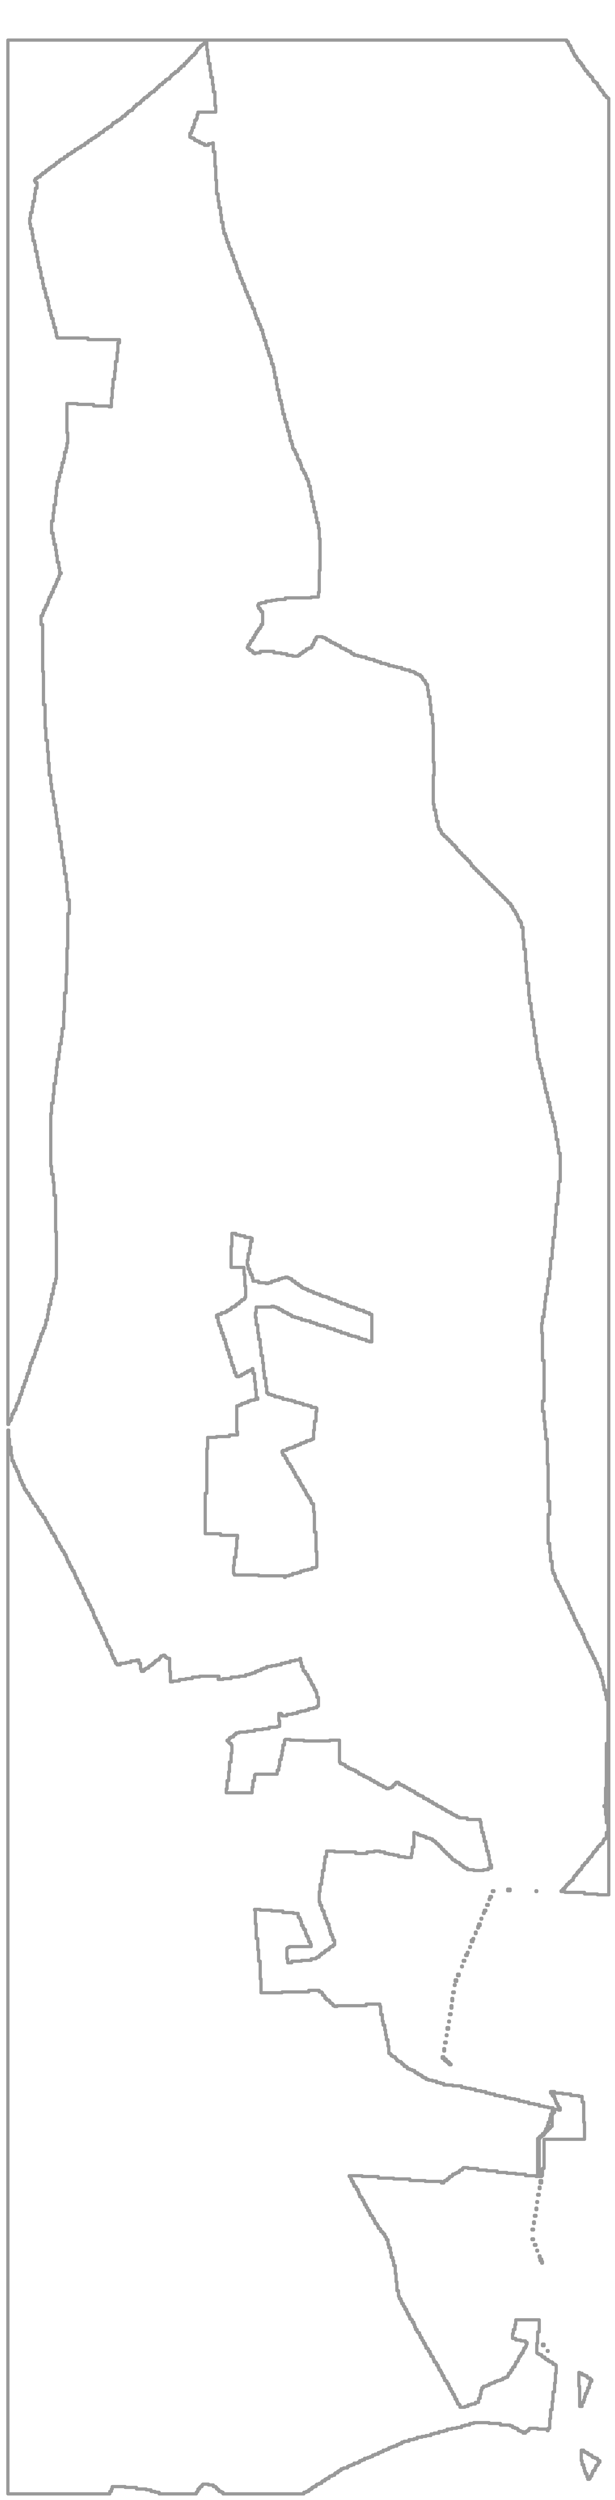 <?xml version="1.0" encoding="utf-8" standalone="no"?>
<!-- Creator: ESRI ArcMap 10.0.0.2414 -->
<!DOCTYPE svg PUBLIC "-//W3C//DTD SVG 1.1//EN"  "http://www.w3.org/Graphics/SVG/1.1/DTD/svg11.dtd">
<svg width="182.53pt" height="741.187pt" viewBox="206.486 45.482 182.53 741.187" enable-background="new 206.486 45.482 182.53 741.187"
	version="1.1" xmlns="http://www.w3.org/2000/svg" xmlns:xlink="http://www.w3.org/1999/xlink" >
	<g id="Couches">
		<g id="cont_1">
			<clipPath id="SVG_CP_2">
				<path d="M574.393,21.362L21.363,21.362L21.363,821.368L574.393,821.368L574.393,21.362z"/>
			</clipPath>
			<path clip-path="url(#SVG_CP_2)" fill="none" stroke="#999999" stroke-width="0.96" stroke-miterlimit="10" stroke-linecap="round" stroke-linejoin="round" d="
				M291.157,513.175L290.917,513.175L290.917,512.695L283.236,512.695L283.236,512.455L276.035,512.455
				L276.035,511.975L275.795,511.975L275.795,509.574L276.035,509.574L276.035,507.174L276.515,507.174L276.515,504.534
				L276.755,504.534L276.755,501.653L276.995,501.653L276.995,500.693L271.955,500.693L271.955,500.213L
				267.394,500.213L267.394,488.212L267.874,488.212L267.874,475.011L268.114,475.011L268.114,471.65L270.754,471.65
				L270.754,471.41L274.595,471.41L274.595,470.93L276.995,470.93L276.995,469.97L276.755,469.97
				L276.755,462.289L277.475,462.289L277.475,462.049L278.195,462.049L278.195,461.569L279.155,461.569L279.155,461.329
				L280.116,461.329L280.116,460.849L280.836,460.849L280.836,460.609L282.036,460.609L282.036,460.369
				L282.996,460.369L282.996,459.889L282.516,459.889L282.516,457.489L282.276,457.489L282.276,455.089L
				282.036,455.089L282.036,452.688L281.556,452.688L281.556,451.248L281.316,451.248L281.316,451.728L280.596,451.728
				L280.596,451.968L279.876,451.968L279.876,452.448L279.155,452.448L279.155,452.688L278.915,452.688L
				278.915,452.928L278.195,452.928L278.195,453.408L277.475,453.408L277.475,453.648L276.755,453.648L276.755,453.408
				L276.515,453.408L276.515,452.448L276.035,452.448L276.035,451.248L275.795,451.248L275.795,450.288L275.315,450.288
				L275.315,449.328L275.075,449.328L275.075,447.888L274.595,447.888L274.595,446.928L274.355,446.928
				L274.355,445.728L273.875,445.728L273.875,444.767L273.635,444.767L273.635,443.807L273.395,443.807L273.395,442.607
				L272.915,442.607L272.915,441.647L272.675,441.647L272.675,440.687L272.195,440.687L272.195,439.487L271.955,439.487
				L271.955,438.527L271.474,438.527L271.474,437.567L271.234,437.567L271.234,436.126L270.754,436.126
				L270.754,435.406L271.234,435.406L271.234,435.166L272.195,435.166L272.195,434.686L273.395,434.686L273.395,434.446
				L273.875,434.446L273.875,433.966L274.595,433.966L274.595,433.726L275.075,433.726L275.075,433.246L
				275.315,433.246L275.315,433.006L276.035,433.006L276.035,432.766L276.515,432.766L276.515,432.286L
				276.755,432.286L276.755,432.046L277.475,432.046L277.475,431.566L277.715,431.566L277.715,431.326L
				278.195,431.326L278.195,430.846L278.915,430.846L278.915,430.606L279.155,430.606L279.155,430.126L279.395,430.126
				L279.395,426.765L279.155,426.765L279.155,423.405L278.915,423.405L278.915,421.245L275.075,421.245L275.075,415.004
				L275.315,415.004L275.315,411.164L276.515,411.164L276.515,411.644L277.715,411.644L277.715,411.884
				L279.155,411.884L279.155,412.364L280.836,412.364L280.836,412.604L281.316,412.604L281.316,413.564L280.836,413.564
				L280.836,415.484L280.596,415.484L280.596,417.164L280.116,417.164L280.116,419.085L279.876,419.085
				L279.876,420.525L280.116,420.525L280.116,421.725L280.596,421.725L280.596,422.685L280.836,422.685
				L280.836,423.405L281.316,423.405L281.316,424.365L281.556,424.365L281.556,425.325L283.236,425.325L283.236,425.805
				L285.396,425.805L285.396,426.045L286.116,426.045L286.116,425.805L287.076,425.805L287.076,425.325L288.037,425.325
				L288.037,425.085L289.237,425.085L289.237,424.605L290.197,424.605L290.197,424.365L291.157,424.365L291.157,424.125
				L291.877,424.125L291.877,424.365L292.357,424.365L292.357,424.605L293.077,424.605L293.077,425.085L293.317,425.085
				L293.317,425.325L294.037,425.325L294.037,425.805L294.277,425.805L294.277,426.045L294.997,426.045L294.997,426.525
				L295.478,426.525L295.478,426.765L295.958,426.765L295.958,427.246L296.438,427.246L296.438,427.486L297.158,427.486
				L297.158,427.726L297.878,427.726L297.878,428.206L298.838,428.206L298.838,428.446L299.558,428.446L299.558,428.926
				L300.518,428.926L300.518,429.166L301.478,429.166L301.478,429.646L302.198,429.646L302.198,429.886
				L303.399,429.886L303.399,430.126L304.119,430.126L304.119,430.606L305.079,430.606L305.079,430.846L306.039,430.846
				L306.039,431.326L306.759,431.326L306.759,431.566L307.719,431.566L307.719,432.046L308.919,432.046L
				308.919,432.286L309.639,432.286L309.639,432.766L310.599,432.766L310.599,433.006L311.56,433.006L311.56,433.246
				L312.28,433.246L312.28,433.726L313.24,433.726L313.24,433.966L314.44,433.966L314.44,434.446L315.16,434.446
				L315.16,434.686L316.12,434.686L316.12,435.166L316.84,435.166L316.84,443.327L316.12,443.327L316.12,443.087
				L315.16,443.087L315.16,442.607L313.96,442.607L313.96,442.367L313,442.367L313,441.887L312.04,441.887
				L312.04,441.647L310.839,441.647L310.839,441.407L309.879,441.407L309.879,440.927L308.919,440.927L308.919,440.687
				L307.719,440.687L307.719,440.207L306.759,440.207L306.759,439.967L305.799,439.967L305.799,439.487
				L304.599,439.487L304.599,439.247L303.639,439.247L303.639,438.767L302.678,438.767L302.678,438.527
				L301.478,438.527L301.478,438.287L300.518,438.287L300.518,437.807L299.558,437.807L299.558,437.567L298.598,437.567
				L298.598,437.087L297.158,437.087L297.158,436.847L295.958,436.847L295.958,436.366L294.997,436.366L294.997,436.126
				L294.037,436.126L294.037,435.886L293.077,435.886L293.077,435.406L292.597,435.406L292.597,435.166L291.877,435.166
				L291.877,434.686L291.157,434.686L291.157,434.446L290.437,434.446L290.437,433.966L289.957,433.966L289.957,433.726
				L289.237,433.726L289.237,433.246L288.517,433.246L288.517,433.006L287.797,433.006L287.797,432.766
				L287.076,432.766L287.076,433.006L282.516,433.006L282.516,434.686L282.276,434.686L282.276,436.126
				L282.516,436.126L282.516,438.287L282.996,438.287L282.996,440.687L283.236,440.687L283.236,442.607L283.716,442.607
				L283.716,445.007L283.956,445.007L283.956,447.408L284.436,447.408L284.436,449.568L284.676,449.568L284.676,451.968
				L284.916,451.968L284.916,454.128L285.396,454.128L285.396,456.529L285.636,456.529L285.636,458.449
				L286.116,458.449L286.116,458.929L287.076,458.929L287.076,459.169L288.037,459.169L288.037,459.649L289.477,459.649
				L289.477,459.889L290.437,459.889L290.437,460.369L291.877,460.369L291.877,460.609L293.077,460.609
				L293.077,460.849L294.037,460.849L294.037,461.329L295.478,461.329L295.478,461.569L296.438,461.569L296.438,462.049
				L297.878,462.049L297.878,462.289L298.838,462.289L298.838,462.769L300.278,462.769L300.278,463.009L300.518,463.009
				L300.518,463.969L300.278,463.969L300.278,466.85L299.798,466.85L299.798,469.49L299.558,469.49
				L299.558,472.13L299.078,472.13L299.078,472.37L298.598,472.37L298.598,472.61L297.398,472.61
				L297.398,473.09L296.678,473.09L296.678,473.33L295.718,473.33L295.718,473.81L294.997,473.81
				L294.997,474.051L294.037,474.051L294.037,474.531L293.317,474.531L293.317,474.771L292.357,474.771L
				292.357,475.011L291.637,475.011L291.637,475.491L290.437,475.491L290.437,475.731L290.197,475.731L290.197,476.211
				L290.437,476.211L290.437,476.931L290.917,476.931L290.917,477.171L291.157,477.171L291.157,477.891
				L291.637,477.891L291.637,478.611L291.877,478.611L291.877,479.331L292.357,479.331L292.357,479.571L292.597,479.571
				L292.597,480.291L293.077,480.291L293.077,481.011L293.317,481.011L293.317,481.251L293.557,481.251
				L293.557,481.971L294.037,481.971L294.037,482.691L294.277,482.691L294.277,483.412L294.757,483.412
				L294.757,483.652L294.997,483.652L294.997,484.372L295.478,484.372L295.478,485.092L295.718,485.092L295.718,485.572
				L295.958,485.572L295.958,486.052L296.438,486.052L296.438,486.772L296.678,486.772L296.678,487.252
				L297.158,487.252L297.158,487.972L297.398,487.972L297.398,488.692L297.878,488.692L297.878,489.172L298.118,489.172
				L298.118,489.652L298.598,489.652L298.598,490.372L298.838,490.372L298.838,491.092L299.078,491.092
				L299.078,491.332L299.558,491.332L299.558,493.733L299.798,493.733L299.798,499.733L300.278,499.733
				L300.278,505.494L300.518,505.494L300.518,510.054L300.278,510.054L300.278,510.294L299.078,510.294
				L299.078,510.774L297.878,510.774L297.878,511.014L296.678,511.014L296.678,511.254L295.718,511.254L295.718,511.735
				L294.757,511.735L294.757,511.975L293.317,511.975L293.317,512.455L292.357,512.455L292.357,512.695L291.157,512.695
				L291.157,513.175"/>
			<path clip-path="url(#SVG_CP_2)" fill="none" stroke="#999999" stroke-width="0.96" stroke-miterlimit="10" stroke-linecap="round" stroke-linejoin="round" d="
				M357.885,606.065L357.165,606.065L357.165,605.585L357.885,605.585L357.885,606.065"/>
			<path clip-path="url(#SVG_CP_2)" fill="none" stroke="#999999" stroke-width="0.96" stroke-miterlimit="10" stroke-linecap="round" stroke-linejoin="round" d="
				M353.085,606.305L352.605,606.305L352.605,606.065L353.085,606.065L353.085,606.305"/>
			<path clip-path="url(#SVG_CP_2)" fill="none" stroke="#999999" stroke-width="0.96" stroke-miterlimit="10" stroke-linecap="round" stroke-linejoin="round" d="
				M365.806,606.305L365.566,606.305L365.566,606.065L365.806,606.065L365.806,606.305"/>
			<path clip-path="url(#SVG_CP_2)" fill="none" stroke="#999999" stroke-width="0.96" stroke-miterlimit="10" stroke-linecap="round" stroke-linejoin="round" d="
				M387.169,607.265L383.809,607.265L383.809,607.025L379.968,607.025L379.968,606.545L374.207,606.545
				L374.207,606.305L373.007,606.305L373.007,606.065L373.487,606.065L373.487,605.585L373.727,605.585L373.727,605.345
				L374.207,605.345L374.207,604.864L374.448,604.864L374.448,604.624L374.688,604.624L374.688,604.144
				L375.168,604.144L375.168,603.904L375.408,603.904L375.408,603.424L375.888,603.424L375.888,603.184L376.128,603.184
				L376.128,602.944L376.608,602.944L376.608,602.224L376.848,602.224L376.848,601.744L377.088,601.744
				L377.088,601.504L377.568,601.504L377.568,601.024L377.808,601.024L377.808,600.544L378.288,600.544L378.288,600.064
				L378.528,600.064L378.528,599.824L379.008,599.824L379.008,599.344L379.248,599.344L379.248,598.624L379.728,598.624
				L379.728,598.384L379.968,598.384L379.968,597.904L380.208,597.904L380.208,597.664L380.688,597.664
				L380.688,597.424L380.928,597.424L380.928,596.704L381.408,596.704L381.408,596.224L381.648,596.224L381.648,595.984
				L382.128,595.984L382.128,595.503L382.369,595.503L382.369,595.023L382.609,595.023L382.609,594.543
				L383.089,594.543L383.089,594.303L383.329,594.303L383.329,593.823L383.809,593.823L383.809,593.103L
				384.049,593.103L384.049,592.863L384.529,592.863L384.529,592.383L384.769,592.383L384.769,592.143L385.249,592.143
				L385.249,591.903L385.489,591.903L385.489,591.183L385.729,591.183L385.729,590.703L386.209,590.703L386.209,590.463
				L386.449,590.463L386.449,588.783L386.929,588.783L386.929,585.902L386.449,585.902L386.449,583.502L386.209,583.502
				L386.209,581.102L385.729,581.102L385.729,580.862L386.209,580.862L386.209,575.581L386.449,575.581L386.449,562.38
				L386.929,562.38L386.929,549.419L386.449,549.419L386.449,547.978L386.209,547.978L386.209,546.538L385.729,546.538
				L385.729,545.098L385.489,545.098L385.489,543.898L385.249,543.898L385.249,542.698L384.769,542.698
				L384.769,541.498L384.529,541.498L384.529,540.298L384.049,540.298L384.049,539.577L383.809,539.577L383.809,538.617
				L383.329,538.617L383.329,537.897L383.089,537.897L383.089,537.177L382.609,537.177L382.609,536.457L
				382.369,536.457L382.369,535.977L382.128,535.977L382.128,535.257L381.648,535.257L381.648,534.537L
				381.408,534.537L381.408,533.817L380.928,533.817L380.928,533.097L380.688,533.097L380.688,532.377L380.208,532.377
				L380.208,531.657L379.968,531.657L379.968,530.937L379.728,530.937L379.728,529.976L379.248,529.976
				L379.248,529.256L379.008,529.256L379.008,528.536L378.528,528.536L378.528,528.056L378.288,528.056L378.288,527.336
				L377.808,527.336L377.808,526.616L377.568,526.616L377.568,525.896L377.088,525.896L377.088,525.176
				L376.848,525.176L376.848,524.456L376.608,524.456L376.608,523.736L376.128,523.736L376.128,523.016
				L375.888,523.016L375.888,522.296L375.408,522.296L375.408,521.336L375.168,521.336L375.168,520.615L374.688,520.615
				L374.688,519.895L374.448,519.895L374.448,519.415L374.207,519.415L374.207,518.695L373.727,518.695L373.727,517.975
				L373.487,517.975L373.487,517.255L373.007,517.255L373.007,516.535L372.767,516.535L372.767,515.815L372.287,515.815
				L372.287,515.095L372.047,515.095L372.047,514.375L371.567,514.375L371.567,513.895L371.327,513.895
				L371.327,512.695L371.087,512.695L371.087,511.975L370.607,511.975L370.607,511.014L370.367,511.014L370.367,508.374
				L369.887,508.374L369.887,505.734L369.647,505.734L369.647,503.094L369.167,503.094L369.167,494.453
				L369.647,494.453L369.647,490.612L369.167,490.612L369.167,479.571L368.927,479.571L368.927,472.13L368.447,472.13
				L368.447,469.25L368.207,469.25L368.207,466.85L367.967,466.85L367.967,463.969L367.487,463.969L367.487,460.849
				L367.967,460.849L367.967,448.848L367.487,448.848L367.487,440.687L367.247,440.687L367.247,437.807L367.487,437.807
				L367.487,435.886L367.967,435.886L367.967,433.726L368.207,433.726L368.207,431.326L368.447,431.326L368.447,429.166
				L368.927,429.166L368.927,426.765L369.167,426.765L369.167,424.605L369.647,424.605L369.647,421.725
				L369.887,421.725L369.887,418.605L370.367,418.605L370.367,415.484L370.607,415.484L370.607,412.364L371.087,412.364
				L371.087,409.244L371.327,409.244L371.327,405.643L371.567,405.643L371.567,402.523L372.047,402.523
				L372.047,399.163L372.287,399.163L372.287,395.802L372.767,395.802L372.767,387.401L372.287,387.401
				L372.287,385.481L372.047,385.481L372.047,383.321L371.567,383.321L371.567,381.161L371.327,381.161
				L371.327,379.48L371.087,379.48L371.087,378.04L370.607,378.04L370.607,376.84L370.367,376.84L370.367,375.4
				L369.887,375.4L369.887,373.72L369.647,373.72L369.647,372.28L369.167,372.28L369.167,370.84L368.927,370.84
				L368.927,369.399L368.447,369.399L368.447,368.199L368.207,368.199L368.207,366.759L367.967,366.759L
				367.967,365.319L367.487,365.319L367.487,363.639L367.247,363.639L367.247,362.199L366.767,362.199L366.767,360.758
				L366.527,360.758L366.527,359.558L366.046,359.558L366.046,357.398L365.806,357.398L365.806,354.998
				L365.566,354.998L365.566,352.598L365.086,352.598L365.086,350.197L364.846,350.197L364.846,347.797L364.366,347.797
				L364.366,345.397L364.126,345.397L364.126,342.997L363.646,342.997L363.646,340.596L363.406,340.596
				L363.406,336.996L362.926,336.996L362.926,333.876L362.686,333.876L362.686,330.515L362.446,330.515L362.446,326.915
				L361.966,326.915L361.966,324.035L361.726,324.035L361.726,320.434L361.246,320.434L361.246,318.994L361.006,318.994
				L361.006,318.514L360.526,318.514L360.526,318.034L360.286,318.034L360.286,317.314L360.046,317.314
				L360.046,316.594L359.566,316.594L359.566,315.874L359.326,315.874L359.326,315.394L358.846,315.394L358.846,314.914
				L358.606,314.914L358.606,314.193L358.125,314.193L358.125,313.473L357.885,313.473L357.885,313.233L357.405,313.233
				L357.405,312.993L357.165,312.993L357.165,312.513L356.925,312.513L356.925,312.273L356.445,312.273L356.445,311.793
				L356.205,311.793L356.205,311.553L355.725,311.553L355.725,311.073L355.485,311.073L355.485,310.833L355.005,310.833
				L355.005,310.353L354.765,310.353L354.765,310.113L354.525,310.113L354.525,309.873L354.045,309.873
				L354.045,309.393L353.805,309.393L353.805,309.153L353.325,309.153L353.325,308.673L353.085,308.673L353.085,308.433
				L352.605,308.433L352.605,307.953L352.365,307.953L352.365,307.713L351.885,307.713L351.885,307.473
				L351.645,307.473L351.645,306.993L351.405,306.993L351.405,306.753L350.925,306.753L350.925,306.273
				L350.685,306.273L350.685,306.033L350.204,306.033L350.204,305.553L349.964,305.553L349.964,305.313L349.484,305.313
				L349.484,304.832L349.244,304.832L349.244,304.592L349.004,304.592L349.004,304.352L348.524,304.352
				L348.524,303.872L348.284,303.872L348.284,303.632L347.804,303.632L347.804,303.152L347.564,303.152L347.564,302.912
				L347.084,302.912L347.084,302.432L346.844,302.432L346.844,302.192L346.364,302.192L346.364,301.472L346.124,301.472
				L346.124,301.232L345.884,301.232L345.884,300.752L345.404,300.752L345.404,300.512L345.164,300.512L345.164,300.032
				L344.684,300.032L344.684,299.792L344.444,299.792L344.444,299.312L343.964,299.312L343.964,299.072L343.724,299.072
				L343.724,298.832L343.484,298.832L343.484,298.352L343.004,298.352L343.004,298.112L342.764,298.112L
				342.764,297.632L342.283,297.632L342.283,297.392L342.043,297.392L342.043,296.672L341.563,296.672L341.563,296.192
				L341.323,296.192L341.323,295.952L340.843,295.952L340.843,295.712L340.603,295.712L340.603,295.231
				L340.363,295.231L340.363,294.991L339.883,294.991L339.883,294.511L339.643,294.511L339.643,294.271L339.163,294.271
				L339.163,293.791L338.923,293.791L338.923,293.551L338.443,293.551L338.443,293.311L338.203,293.311
				L338.203,292.831L337.723,292.831L337.723,292.591L337.483,292.591L337.483,291.871L337.243,291.871L337.243,291.391
				L336.763,291.391L336.763,290.671L336.523,290.671L336.523,288.991L336.043,288.991L336.043,287.311L335.803,287.311
				L335.803,285.63L335.323,285.63L335.323,283.95L335.083,283.95L335.083,275.309L335.323,275.309
				L335.323,271.469L335.083,271.469L335.083,259.948L334.842,259.948L334.842,257.307L334.362,257.307L334.362,254.427
				L334.122,254.427L334.122,252.027L333.642,252.027L333.642,250.107L333.402,250.107L333.402,248.426L332.922,248.426
				L332.922,247.946L332.682,247.946L332.682,247.226L332.202,247.226L332.202,246.986L331.962,246.986
				L331.962,246.506L331.722,246.506L331.722,246.026L331.242,246.026L331.242,245.546L330.522,245.546L330.522,245.306
				L329.802,245.306L329.802,244.826L329.322,244.826L329.322,244.586L328.122,244.586L328.122,244.106
				L326.681,244.106L326.681,243.866L325.721,243.866L325.721,243.386L324.281,243.386L324.281,243.146
				L323.321,243.146L323.321,242.906L321.881,242.906L321.881,242.426L320.921,242.426L320.921,242.186
				L319.481,242.186L319.481,241.706L318.52,241.706L318.52,241.466L317.56,241.466L317.56,240.986L316.12,240.986
				L316.12,240.746L315.16,240.746L315.16,240.266L313.72,240.266L313.72,240.026L312.76,240.026L312.76,239.786
				L311.56,239.786L311.56,239.305L310.839,239.305L310.839,239.065L310.599,239.065L310.599,238.585L309.879,238.585
				L309.879,238.345L309.159,238.345L309.159,237.865L308.439,237.865L308.439,237.625L307.719,237.625L307.719,237.385
				L307.479,237.385L307.479,236.905L306.759,236.905L306.759,236.665L306.039,236.665L306.039,236.185L
				305.319,236.185L305.319,235.945L304.599,235.945L304.599,235.465L304.119,235.465L304.119,235.225L
				303.399,235.225L303.399,234.745L302.918,234.745L302.918,234.505L302.198,234.505L302.198,234.265L300.518,234.265
				L300.518,234.505L300.278,234.505L300.278,235.225L299.798,235.225L299.798,235.945L299.558,235.945
				L299.558,236.665L299.078,236.665L299.078,237.385L298.838,237.385L298.838,237.625L298.118,237.625L298.118,237.865
				L297.398,237.865L297.398,238.345L297.158,238.345L297.158,238.585L296.438,238.585L296.438,239.065L295.958,239.065
				L295.958,239.305L295.478,239.305L295.478,239.786L294.997,239.786L294.997,240.026L293.317,240.026L293.317,239.786
				L291.637,239.786L291.637,239.305L289.957,239.305L289.957,239.065L287.797,239.065L287.797,238.585L283.716,238.585
				L283.716,239.065L282.276,239.065L282.276,239.305L282.036,239.305L282.036,239.065L281.556,239.065L281.556,238.585
				L281.316,238.585L281.316,238.345L280.596,238.345L280.596,237.865L280.116,237.865L280.116,237.625L279.876,237.625
				L279.876,237.385L280.116,237.385L280.116,236.665L280.596,236.665L280.596,236.185L280.836,236.185L280.836,235.465
				L281.316,235.465L281.316,235.225L281.556,235.225L281.556,234.505L282.036,234.505L282.036,233.785L282.276,233.785
				L282.276,233.545L282.516,233.545L282.516,232.825L282.996,232.825L282.996,232.345L283.236,232.345
				L283.236,231.865L283.716,231.865L283.716,231.385L283.956,231.385L283.956,230.665L284.436,230.665L284.436,226.824
				L283.956,226.824L283.956,226.344L283.716,226.344L283.716,225.864L283.236,225.864L283.236,225.144L282.996,225.144
				L282.996,224.904L283.236,224.904L283.236,224.424L283.956,224.424L283.956,224.184L285.396,224.184
				L285.396,223.704L287.076,223.704L287.076,223.464L288.517,223.464L288.517,223.224L291.157,223.224
				L291.157,222.744L298.838,222.744L298.838,222.504L300.998,222.504L300.998,221.064L301.238,221.064L301.238,214.583
				L301.478,214.583L301.478,205.222L301.238,205.222L301.238,202.102L300.998,202.102L300.998,200.421L300.518,200.421
				L300.518,198.981L300.278,198.981L300.278,197.301L299.798,197.301L299.798,195.861L299.558,195.861L299.558,194.181
				L299.078,194.181L299.078,192.741L298.838,192.741L298.838,191.06L298.598,191.06L298.598,189.62
				L298.118,189.62L298.118,188.18L297.878,188.18L297.878,187.46L297.398,187.46L297.398,186.5L297.158,186.5
				L297.158,185.78L296.678,185.78L296.678,185.06L296.438,185.06L296.438,184.58L295.958,184.58L295.958,183.38
				L295.718,183.38L295.718,182.659L295.478,182.659L295.478,181.939L294.997,181.939L294.997,181.459L294.757,181.459
				L294.757,180.259L294.277,180.259L294.277,179.539L294.037,179.539L294.037,178.819L293.557,178.819
				L293.557,178.339L293.317,178.339L293.317,177.139L293.077,177.139L293.077,176.179L292.597,176.179L292.597,174.739
				L292.357,174.739L292.357,173.298L291.877,173.298L291.877,172.098L291.637,172.098L291.637,170.658L291.157,170.658
				L291.157,169.698L290.917,169.698L290.917,168.258L290.437,168.258L290.437,166.818L290.197,166.818
				L290.197,165.378L289.957,165.378L289.957,164.178L289.477,164.178L289.477,162.737L289.237,162.737L289.237,161.057
				L288.757,161.057L288.757,159.377L288.517,159.377L288.517,157.457L288.037,157.457L288.037,155.777L
				287.797,155.777L287.797,154.336L287.556,154.336L287.556,153.376L287.076,153.376L287.076,151.936L286.836,151.936
				L286.836,150.976L286.356,150.976L286.356,150.016L286.116,150.016L286.116,148.816L285.636,148.816L
				285.636,147.856L285.396,147.856L285.396,146.416L284.916,146.416L284.916,145.456L284.676,145.456L284.676,144.495
				L284.436,144.495L284.436,143.295L283.956,143.295L283.956,142.335L283.716,142.335L283.716,141.615L283.236,141.615
				L283.236,140.655L282.996,140.655L282.996,139.935L282.516,139.935L282.516,138.975L282.276,138.975
				L282.276,138.255L282.036,138.255L282.036,137.055L281.556,137.055L281.556,136.575L281.316,136.575L
				281.316,135.374L280.836,135.374L280.836,134.654L280.596,134.654L280.596,133.694L280.116,133.694L280.116,132.974
				L279.876,132.974L279.876,132.014L279.395,132.014L279.395,131.294L279.155,131.294L279.155,130.334
				L278.915,130.334L278.915,129.614L278.435,129.614L278.435,128.654L278.195,128.654L278.195,127.934L277.715,127.934
				L277.715,126.734L277.475,126.734L277.475,126.013L276.995,126.013L276.995,125.053L276.755,125.053
				L276.755,124.093L276.515,124.093L276.515,123.133L276.035,123.133L276.035,122.413L275.795,122.413L275.795,121.213
				L275.315,121.213L275.315,120.253L275.075,120.253L275.075,119.293L274.595,119.293L274.595,118.573
				L274.355,118.573L274.355,117.373L273.875,117.373L273.875,116.412L273.635,116.412L273.635,115.452L
				273.395,115.452L273.395,114.732L272.915,114.732L272.915,113.292L272.675,113.292L272.675,111.372L272.195,111.372
				L272.195,109.212L271.955,109.212L271.955,107.051L271.474,107.051L271.474,105.131L271.234,105.131L271.234,102.971
				L270.754,102.971L270.754,98.891L270.514,98.891L270.514,94.81L270.274,94.81L270.274,90.49L269.794,90.49
				L269.794,87.849L269.554,87.849L269.554,88.089L268.354,88.089L268.354,88.569L267.154,88.569L267.154,88.089
				L266.434,88.089L266.434,87.849L265.714,87.849L265.714,87.369L264.994,87.369L264.994,87.129L264.274,87.129
				L264.274,86.649L264.034,86.649L264.034,86.409L263.313,86.409L263.313,86.169L262.833,86.169L262.833,84.969
				L263.313,84.969L263.313,84.249L263.553,84.249L263.553,83.289L264.034,83.289L264.034,82.329L264.274,82.329
				L264.274,81.129L264.754,81.129L264.754,80.649L264.994,80.649L264.994,79.448L265.234,79.448L265.234,78.728
				L270.514,78.728L270.514,76.808L270.274,76.808L270.274,72.728L269.794,72.728L269.794,70.568L269.554,70.568
				L269.554,68.407L269.074,68.407L269.074,66.487L268.834,66.487L268.834,64.327L268.354,64.327L268.354,62.167
				L268.114,62.167L268.114,60.246L267.874,60.246L267.874,58.086L267.154,58.086L267.154,58.566L266.674,58.566
				L266.674,58.806L266.434,58.806L266.434,59.046L265.954,59.046L265.954,59.526L265.714,59.526L265.714,59.766
				L265.234,59.766L265.234,60.246L264.994,60.246L264.994,60.486L264.754,60.486L264.754,61.207L264.274,61.207
				L264.274,61.687L264.034,61.687L264.034,61.927L263.553,61.927L263.553,62.167L263.313,62.167L263.313,62.647
				L262.833,62.647L262.833,62.887L262.593,62.887L262.593,63.367L262.353,63.367L262.353,63.607L261.873,63.607
				L261.873,64.087L261.633,64.087L261.633,64.327L261.153,64.327L261.153,65.047L260.433,65.047L260.433,65.287
				L260.193,65.287L260.193,65.767L259.713,65.767L259.713,66.007L259.473,66.007L259.473,66.487L259.233,66.487
				L259.233,66.727L258.513,66.727L258.513,67.207L258.033,67.207L258.033,67.447L257.793,67.447L257.793,67.687
				L257.313,67.687L257.313,68.167L257.073,68.167L257.073,68.407L256.833,68.407L256.833,68.887L256.113,68.887
				L256.113,69.127L255.632,69.127L255.632,69.607L255.392,69.607L255.392,69.847L254.912,69.847L254.912,70.087
				L254.672,70.087L254.672,70.568L253.952,70.568L253.952,70.808L253.712,70.808L253.712,71.288L253.232,71.288
				L253.232,71.528L252.992,71.528L252.992,72.008L252.512,72.008L252.512,72.248L252.272,72.248L252.272,72.728
				L251.552,72.728L251.552,72.968L251.312,72.968L251.312,73.208L250.832,73.208L250.832,73.688L250.592,73.688
				L250.592,73.928L250.112,73.928L250.112,74.408L249.392,74.408L249.392,74.648L249.152,74.648L249.152,75.128
				L248.672,75.128L248.672,75.368L248.432,75.368L248.432,75.608L248.191,75.608L248.191,76.088L247.711,76.088
				L247.711,76.328L246.991,76.328L246.991,76.808L246.751,76.808L246.751,77.048L246.271,77.048L246.271,77.528
				L246.031,77.528L246.031,77.768L245.791,77.768L245.791,78.248L245.071,78.248L245.071,78.488L244.591,78.488
				L244.591,78.728L244.351,78.728L244.351,79.208L243.871,79.208"/>
			<path clip-path="url(#SVG_CP_2)" fill="none" stroke="#999999" stroke-width="0.96" stroke-miterlimit="10" stroke-linecap="round" stroke-linejoin="round" d="
				M243.871,79.208L243.871,79.448L243.631,79.448L243.631,79.929L242.911,79.929L242.911,80.169L242.671,80.169
				L242.671,80.649L242.191,80.649L242.191,80.889L241.951,80.889L241.951,81.129L241.231,81.129L241.231,81.609
				L240.751,81.609L240.751,81.849L240.03,81.849L240.03,82.329L239.79,82.329L239.79,82.569L239.55,82.569
				L239.55,83.049L238.83,83.049L238.83,83.289L238.35,83.289L238.35,83.769L237.63,83.769L237.63,84.009
				L237.39,84.009L237.39,84.249L237.15,84.249L237.15,84.729L236.43,84.729L236.43,84.969L235.95,84.969
				L235.95,85.449L235.71,85.449L235.71,85.689L234.99,85.689L234.99,86.169L234.51,86.169L234.51,86.409
				L234.03,86.409L234.03,86.649L233.55,86.649L233.55,87.129L232.83,87.129L232.83,87.369L232.59,87.369
				L232.59,87.849L231.869,87.849L231.869,88.089L231.629,88.089L231.629,88.569L230.909,88.569L230.909,88.809
				L230.429,88.809L230.429,89.29L229.709,89.29L229.709,89.53L229.469,89.53L229.469,89.77L228.749,89.77
				L228.749,90.25L228.509,90.25L228.509,90.49L227.789,90.49L227.789,90.97L227.309,90.97L227.309,91.21
				L226.589,91.21L226.589,91.69L226.349,91.69L226.349,91.93L225.629,91.93L225.629,92.41L225.389,92.41
				L225.389,92.65L224.669,92.65L224.669,92.89L224.188,92.89L224.188,93.37L223.948,93.37L223.948,93.61
				L223.228,93.61L223.228,94.09L222.988,94.09L222.988,94.33L222.508,94.33L222.508,94.81L221.788,94.81
				L221.788,95.05L221.548,95.05L221.548,95.29L221.068,95.29L221.068,95.77L220.588,95.77L220.588,96.01
				L220.108,96.01L220.108,96.49L219.868,96.49L219.868,96.73L219.148,96.73L219.148,97.21L218.668,97.21
				L218.668,97.45L218.428,97.45L218.428,97.93L217.708,97.93L217.708,98.17L217.468,98.17L217.468,98.41
				L216.988,98.41L216.988,98.891L216.748,98.891L216.748,99.131L216.988,99.131L216.988,99.611L217.468,99.611
				L217.468,101.291L216.988,101.291L216.988,102.971L216.748,102.971L216.748,105.131L216.267,105.131L216.267,106.811
				L216.027,106.811L216.027,108.492L215.547,108.492L215.547,110.172L215.307,110.172L215.307,111.852
				L215.547,111.852L215.547,113.292L216.027,113.292L216.027,114.972L216.267,114.972L216.267,116.892
				L216.748,116.892L216.748,118.093L216.988,118.093L216.988,120.013L217.468,120.013L217.468,121.693L217.708,121.693
				L217.708,123.133L217.948,123.133L217.948,124.813L218.428,124.813L218.428,126.013L218.668,126.013L218.668,127.934
				L219.148,127.934L219.148,129.614L219.388,129.614L219.388,131.054L219.868,131.054L219.868,132.254L220.108,132.254
				L220.108,133.694L220.588,133.694L220.588,134.654L220.828,134.654L220.828,136.095L221.068,136.095L221.068,137.535
				L221.548,137.535L221.548,138.975L221.788,138.975L221.788,139.935L222.268,139.935L222.268,141.375
				L222.508,141.375L222.508,142.575L222.988,142.575L222.988,144.015L223.228,144.015L223.228,145.215L223.468,145.215
				L223.468,145.696L232.59,145.696L232.59,146.176L241.951,146.176L241.951,147.136L241.471,147.136L241.471,150.016
				L241.231,150.016L241.231,152.656L240.751,152.656L240.751,155.537L240.511,155.537L240.511,157.937
				L240.03,157.937L240.03,160.577L239.79,160.577L239.79,163.457L239.55,163.457L239.55,166.098L238.83,166.098
				L238.83,165.858L234.27,165.858L234.27,165.378L229.469,165.378L229.469,165.138L226.349,165.138L226.349,173.779
				L226.589,173.779L226.589,176.899L226.349,176.899L226.349,178.339L226.109,178.339L226.109,179.539L225.629,179.539
				L225.629,181.459L225.389,181.459L225.389,182.659L224.909,182.659L224.909,184.1L224.669,184.1L224.669,185.54
				L224.188,185.54L224.188,186.98L223.948,186.98L223.948,188.18L223.468,188.18L223.468,190.1
				L223.228,190.1L223.228,192.501L222.988,192.501L222.988,195.141L222.508,195.141L222.508,197.541L222.268,197.541
				L222.268,199.941L221.788,199.941L221.788,203.542L222.268,203.542L222.268,205.222L222.508,205.222
				L222.508,206.902L222.988,206.902L222.988,208.582L223.228,208.582L223.228,210.262L223.468,210.262L223.468,212.183
				L223.948,212.183L223.948,213.863L224.188,213.863L224.188,215.303L224.669,215.303L224.669,215.543
				L224.188,215.543L224.188,216.263L223.948,216.263L223.948,217.223L223.468,217.223L223.468,217.943
				L223.228,217.943L223.228,218.663L222.988,218.663L222.988,219.383L222.508,219.383L222.508,220.103L222.268,220.103
				L222.268,221.064L221.788,221.064L221.788,221.784L221.548,221.784L221.548,222.504L221.068,222.504
				L221.068,223.224L220.828,223.224L220.828,224.184L220.588,224.184L220.588,224.904L220.108,224.904
				L220.108,225.624L219.868,225.624L219.868,226.344L219.388,226.344L219.388,227.304L219.148,227.304L219.148,228.024
				L218.668,228.024L218.668,230.665L219.148,230.665L219.148,244.586L219.388,244.586L219.388,254.427L
				219.868,254.427L219.868,261.388L220.108,261.388L220.108,264.988L220.588,264.988L220.588,268.349L220.828,268.349
				L220.828,271.709L221.068,271.709L221.068,275.309L221.548,275.309L221.548,277.95L221.788,277.95
				L221.788,280.11L222.268,280.11L222.268,282.27L222.508,282.27L222.508,284.19L222.988,284.19L
				222.988,286.351L223.228,286.351L223.228,288.271L223.468,288.271L223.468,290.431L223.948,290.431L223.948,292.591
				L224.188,292.591L224.188,294.991L224.669,294.991L224.669,297.392L224.909,297.392L224.909,299.792
				L225.389,299.792L225.389,302.192L225.629,302.192L225.629,304.592L226.109,304.592L226.109,306.993L226.349,306.993
				L226.349,309.873L226.589,309.873L226.589,312.273L227.069,312.273L227.069,316.354L226.589,316.354
				L226.589,326.675L226.349,326.675L226.349,334.356L226.109,334.356L226.109,339.876L225.629,339.876
				L225.629,345.397L225.389,345.397L225.389,350.437L224.909,350.437L224.909,352.838L224.669,352.838L224.669,354.998
				L224.188,354.998L224.188,357.398L223.948,357.398L223.948,359.558L223.468,359.558L223.468,361.959
				L223.228,361.959L223.228,364.359L222.988,364.359L222.988,366.759L222.508,366.759L222.508,369.879L222.268,369.879
				L222.268,372.52L221.788,372.52L221.788,375.64L221.548,375.64L221.548,391.242L221.788,391.242L221.788,393.642
				L222.268,393.642L222.268,396.042L222.508,396.042L222.508,399.883L222.988,399.883L222.988,410.684L223.228,410.684
				L223.228,424.605L222.988,424.605L222.988,426.045L222.508,426.045L222.508,427.486L222.268,427.486L222.268,429.166
				L221.788,429.166L221.788,430.606L221.548,430.606L221.548,432.286L221.068,432.286L221.068,433.726
				L220.828,433.726L220.828,435.166L220.588,435.166L220.588,436.847L220.108,436.847L220.108,438.287L
				219.868,438.287L219.868,439.247L219.388,439.247L219.388,440.207L219.148,440.207L219.148,440.927L218.668,440.927
				L218.668,441.887L218.428,441.887L218.428,443.087L217.948,443.087L217.948,444.047L217.708,444.047
				L217.708,444.767L217.468,444.767L217.468,445.728L216.988,445.728L216.988,446.928L216.748,446.928L216.748,447.888
				L216.267,447.888L216.267,448.608L216.027,448.608L216.027,449.568L215.547,449.568L215.547,450.528L215.307,450.528
				L215.307,451.728L215.067,451.728L215.067,452.688L214.587,452.688L214.587,453.648L214.347,453.648L
				214.347,454.848L213.867,454.848L213.867,455.809L213.627,455.809L213.627,456.769L213.147,456.769L213.147,457.969
				L212.907,457.969L212.907,458.929L212.427,458.929L212.427,459.889L212.187,459.889L212.187,460.849L211.947,460.849
				L211.947,461.569L211.467,461.569L211.467,462.289L211.227,462.289L211.227,463.489L210.747,463.489L
				210.747,463.969L210.507,463.969L210.507,464.69L210.027,464.69L210.027,465.89L209.787,465.89L
				209.787,466.61L209.307,466.61L209.307,467.09L209.067,467.09L209.067,467.81L208.827,467.81L208.827,57.366
				L374.688,57.366L374.688,57.846L375.168,57.846L375.168,58.566L375.408,58.566L375.408,59.046L375.888,59.046
				L375.888,59.766L376.128,59.766L376.128,60.486L376.608,60.486L376.608,61.207L376.848,61.207L376.848,61.687
				L377.088,61.687L377.088,62.167L377.568,62.167L377.568,62.647L377.808,62.647L377.808,63.367L378.288,63.367
				L378.288,63.607L378.528,63.607L378.528,64.087L379.008,64.087L379.008,64.567L379.248,64.567L379.248,65.047
				L379.728,65.047L379.728,65.767L379.968,65.767L379.968,66.007L380.208,66.007L380.208,66.487L380.688,66.487
				L380.688,66.727L380.928,66.727L380.928,67.447L381.408,67.447L381.408,67.687L381.648,67.687L381.648,68.167
				L382.128,68.167L382.128,68.407L382.369,68.407L382.369,69.127L382.609,69.127L382.609,69.607L383.089,69.607
				L383.089,69.847L383.329,69.847L383.329,70.087L383.809,70.087L383.809,70.808L384.049,70.808L384.049,71.288
				L384.529,71.288L384.529,72.008L384.769,72.008L384.769,72.248L385.249,72.248L385.249,72.728L385.489,72.728
				L385.489,72.968L385.729,72.968L385.729,73.688L386.209,73.688L386.209,73.928L386.449,73.928L386.449,74.408
				L386.929,74.408L386.929,74.648L387.169,74.648L387.169,607.265"/>
			<path clip-path="url(#SVG_CP_2)" fill="none" stroke="#999999" stroke-width="0.96" stroke-miterlimit="10" stroke-linecap="round" stroke-linejoin="round" d="
				M352.365,607.985L351.885,607.985L351.885,607.745L352.365,607.745L352.365,607.985"/>
			<path clip-path="url(#SVG_CP_2)" fill="none" stroke="#999999" stroke-width="0.96" stroke-miterlimit="10" stroke-linecap="round" stroke-linejoin="round" d="
				M351.885,608.705L351.645,608.705L351.645,608.465L351.885,608.465L351.885,608.705"/>
			<path clip-path="url(#SVG_CP_2)" fill="none" stroke="#999999" stroke-width="0.96" stroke-miterlimit="10" stroke-linecap="round" stroke-linejoin="round" d="
				M351.405,610.385L350.925,610.385L350.925,610.145L351.405,610.145L351.405,610.385"/>
			<path clip-path="url(#SVG_CP_2)" fill="none" stroke="#999999" stroke-width="0.96" stroke-miterlimit="10" stroke-linecap="round" stroke-linejoin="round" d="
				M350.685,612.065L350.204,612.065L350.204,611.825L350.685,611.825L350.685,612.065"/>
			<path clip-path="url(#SVG_CP_2)" fill="none" stroke="#999999" stroke-width="0.96" stroke-miterlimit="10" stroke-linecap="round" stroke-linejoin="round" d="
				M350.204,612.785L349.964,612.785L349.964,612.545L350.204,612.545L350.204,612.785"/>
			<path clip-path="url(#SVG_CP_2)" fill="none" stroke="#999999" stroke-width="0.96" stroke-miterlimit="10" stroke-linecap="round" stroke-linejoin="round" d="
				M349.484,614.465L349.244,614.465L349.244,614.225L349.484,614.225L349.484,614.465"/>
			<path clip-path="url(#SVG_CP_2)" fill="none" stroke="#999999" stroke-width="0.96" stroke-miterlimit="10" stroke-linecap="round" stroke-linejoin="round" d="
				M349.004,616.386L348.524,616.386L348.524,615.906L349.004,615.906L349.004,616.386"/>
			<path clip-path="url(#SVG_CP_2)" fill="none" stroke="#999999" stroke-width="0.96" stroke-miterlimit="10" stroke-linecap="round" stroke-linejoin="round" d="
				M348.524,617.106L348.284,617.106L348.284,616.626L348.524,616.626L348.524,617.106"/>
			<path clip-path="url(#SVG_CP_2)" fill="none" stroke="#999999" stroke-width="0.96" stroke-miterlimit="10" stroke-linecap="round" stroke-linejoin="round" d="
				M347.804,618.786L347.564,618.786L347.564,618.306L347.804,618.306L347.804,618.786"/>
			<path clip-path="url(#SVG_CP_2)" fill="none" stroke="#999999" stroke-width="0.96" stroke-miterlimit="10" stroke-linecap="round" stroke-linejoin="round" d="
				M347.084,620.466L346.844,620.466L346.844,620.226L347.084,620.226L347.084,620.466"/>
			<path clip-path="url(#SVG_CP_2)" fill="none" stroke="#999999" stroke-width="0.96" stroke-miterlimit="10" stroke-linecap="round" stroke-linejoin="round" d="
				M346.844,621.186L346.364,621.186L346.364,620.706L346.844,620.706L346.844,621.186"/>
			<path clip-path="url(#SVG_CP_2)" fill="none" stroke="#999999" stroke-width="0.96" stroke-miterlimit="10" stroke-linecap="round" stroke-linejoin="round" d="
				M346.124,622.866L345.884,622.866L345.884,622.626L346.124,622.626L346.124,622.866"/>
			<path clip-path="url(#SVG_CP_2)" fill="none" stroke="#999999" stroke-width="0.96" stroke-miterlimit="10" stroke-linecap="round" stroke-linejoin="round" d="
				M345.404,624.547L345.164,624.547L345.164,624.307L345.404,624.307L345.404,624.547"/>
			<path clip-path="url(#SVG_CP_2)" fill="none" stroke="#999999" stroke-width="0.96" stroke-miterlimit="10" stroke-linecap="round" stroke-linejoin="round" d="
				M345.164,625.267L344.684,625.267L344.684,625.027L345.164,625.027L345.164,625.267"/>
			<path clip-path="url(#SVG_CP_2)" fill="none" stroke="#999999" stroke-width="0.96" stroke-miterlimit="10" stroke-linecap="round" stroke-linejoin="round" d="
				M344.444,626.947L343.964,626.947L343.964,626.707L344.444,626.707L344.444,626.947"/>
			<path clip-path="url(#SVG_CP_2)" fill="none" stroke="#999999" stroke-width="0.96" stroke-miterlimit="10" stroke-linecap="round" stroke-linejoin="round" d="
				M343.724,628.627L343.484,628.627L343.484,628.387L343.724,628.387L343.724,628.627"/>
			<path clip-path="url(#SVG_CP_2)" fill="none" stroke="#999999" stroke-width="0.96" stroke-miterlimit="10" stroke-linecap="round" stroke-linejoin="round" d="
				M342.764,631.267L342.283,631.267L342.283,630.787L342.764,630.787L342.764,631.267"/>
			<path clip-path="url(#SVG_CP_2)" fill="none" stroke="#999999" stroke-width="0.96" stroke-miterlimit="10" stroke-linecap="round" stroke-linejoin="round" d="
				M342.043,632.947L341.563,632.947L341.563,632.467L342.043,632.467L342.043,632.947"/>
			<path clip-path="url(#SVG_CP_2)" fill="none" stroke="#999999" stroke-width="0.96" stroke-miterlimit="10" stroke-linecap="round" stroke-linejoin="round" d="
				M341.563,634.148L341.323,634.148L341.323,633.908L341.563,633.908L341.563,634.148"/>
			<path clip-path="url(#SVG_CP_2)" fill="none" stroke="#999999" stroke-width="0.96" stroke-miterlimit="10" stroke-linecap="round" stroke-linejoin="round" d="
				M341.323,636.308L340.843,636.308L340.843,636.068L341.323,636.068L341.323,636.308"/>
			<path clip-path="url(#SVG_CP_2)" fill="none" stroke="#999999" stroke-width="0.96" stroke-miterlimit="10" stroke-linecap="round" stroke-linejoin="round" d="
				M340.843,638.708L340.603,638.708L340.603,637.988L340.843,637.988L340.843,638.708"/>
			<path clip-path="url(#SVG_CP_2)" fill="none" stroke="#999999" stroke-width="0.96" stroke-miterlimit="10" stroke-linecap="round" stroke-linejoin="round" d="
				M340.603,640.868L340.363,640.868L340.363,640.148L340.603,640.148L340.603,640.868"/>
			<path clip-path="url(#SVG_CP_2)" fill="none" stroke="#999999" stroke-width="0.96" stroke-miterlimit="10" stroke-linecap="round" stroke-linejoin="round" d="
				M340.363,642.788L339.883,642.788L339.883,642.548L340.363,642.548L340.363,642.788"/>
			<path clip-path="url(#SVG_CP_2)" fill="none" stroke="#999999" stroke-width="0.96" stroke-miterlimit="10" stroke-linecap="round" stroke-linejoin="round" d="
				M339.883,644.949L339.643,644.949L339.643,644.709L339.883,644.709L339.883,644.949"/>
			<path clip-path="url(#SVG_CP_2)" fill="none" stroke="#999999" stroke-width="0.96" stroke-miterlimit="10" stroke-linecap="round" stroke-linejoin="round" d="
				M339.643,647.109L339.163,647.109L339.163,646.629L339.643,646.629L339.643,647.109"/>
			<path clip-path="url(#SVG_CP_2)" fill="none" stroke="#999999" stroke-width="0.96" stroke-miterlimit="10" stroke-linecap="round" stroke-linejoin="round" d="
				M339.163,649.029L338.923,649.029L338.923,648.789L339.163,648.789L339.163,649.029"/>
			<path clip-path="url(#SVG_CP_2)" fill="none" stroke="#999999" stroke-width="0.96" stroke-miterlimit="10" stroke-linecap="round" stroke-linejoin="round" d="
				M338.923,651.189L338.443,651.189L338.443,650.949L338.923,650.949L338.923,651.189"/>
			<path clip-path="url(#SVG_CP_2)" fill="none" stroke="#999999" stroke-width="0.96" stroke-miterlimit="10" stroke-linecap="round" stroke-linejoin="round" d="
				M338.443,653.59L338.203,653.59L338.203,652.87L338.443,652.87L338.443,653.59"/>
			<path clip-path="url(#SVG_CP_2)" fill="none" stroke="#999999" stroke-width="0.96" stroke-miterlimit="10" stroke-linecap="round" stroke-linejoin="round" d="
				M338.203,655.75L337.723,655.75L337.723,655.27L338.203,655.27L338.203,655.75"/>
			<path clip-path="url(#SVG_CP_2)" fill="none" stroke="#999999" stroke-width="0.96" stroke-miterlimit="10" stroke-linecap="round" stroke-linejoin="round" d="
				M338.443,655.99L338.203,655.99L338.203,655.75L338.443,655.75L338.443,655.99"/>
			<path clip-path="url(#SVG_CP_2)" fill="none" stroke="#999999" stroke-width="0.96" stroke-miterlimit="10" stroke-linecap="round" stroke-linejoin="round" d="
				M338.923,656.47L338.443,656.47L338.443,655.99L338.923,655.99L338.923,656.47"/>
			<path clip-path="url(#SVG_CP_2)" fill="none" stroke="#999999" stroke-width="0.96" stroke-miterlimit="10" stroke-linecap="round" stroke-linejoin="round" d="
				M339.163,656.71L338.923,656.71L338.923,656.47L339.163,656.47L339.163,656.71"/>
			<path clip-path="url(#SVG_CP_2)" fill="none" stroke="#999999" stroke-width="0.96" stroke-miterlimit="10" stroke-linecap="round" stroke-linejoin="round" d="
				M339.643,656.95L339.163,656.95L339.163,656.71L339.643,656.71L339.643,656.95"/>
			<path clip-path="url(#SVG_CP_2)" fill="none" stroke="#999999" stroke-width="0.96" stroke-miterlimit="10" stroke-linecap="round" stroke-linejoin="round" d="
				M339.883,657.43L339.643,657.43L339.643,656.95L339.883,656.95L339.883,657.43"/>
			<path clip-path="url(#SVG_CP_2)" fill="none" stroke="#999999" stroke-width="0.96" stroke-miterlimit="10" stroke-linecap="round" stroke-linejoin="round" d="
				M339.883,657.43L340.363,657.43L340.363,657.67L339.883,657.67L339.883,657.43"/>
			<path clip-path="url(#SVG_CP_2)" fill="none" stroke="#999999" stroke-width="0.96" stroke-miterlimit="10" stroke-linecap="round" stroke-linejoin="round" d="
				M366.527,679.512L366.767,679.512L366.767,679.032L367.247,679.032L367.247,678.792L367.487,678.792
				L367.487,678.552L367.967,678.552L367.967,678.072L368.207,678.072L368.207,677.832L368.447,677.832L368.447,677.352
				L368.927,677.352L368.927,677.112L369.167,677.112L369.167,676.632L369.647,676.632L369.647,676.392L369.887,676.392
				L369.887,675.912L370.367,675.912L370.367,672.312L370.607,672.312L370.607,671.832L371.087,671.832L371.087,670.871
				L372.287,670.871L372.287,671.112L372.767,671.112L372.767,670.391L372.287,670.391L372.287,669.911
				L372.047,669.911L372.047,669.191L371.567,669.191L371.567,668.471L371.327,668.471L371.327,667.751
				L371.087,667.751L371.087,667.031L370.607,667.031L370.607,666.791L370.367,666.791L370.367,666.071L369.887,666.071
				L369.887,665.591L371.087,665.591L371.087,666.071L373.487,666.071L373.487,666.311L375.888,666.311L375.888,666.791
				L378.288,666.791L378.288,667.031L379.248,667.031L379.248,668.711L379.728,668.711L379.728,674.712L
				379.968,674.712L379.968,679.752L367.967,679.752L367.967,688.393L367.487,688.393L367.487,690.554L367.247,690.554
				L367.247,690.794L366.527,690.794L366.527,679.512"/>
			<path clip-path="url(#SVG_CP_2)" fill="none" stroke="#999999" stroke-width="0.96" stroke-miterlimit="10" stroke-linecap="round" stroke-linejoin="round" d="
				M367.247,692.714L366.767,692.714L366.767,691.994L367.247,691.994L367.247,692.714"/>
			<path clip-path="url(#SVG_CP_2)" fill="none" stroke="#999999" stroke-width="0.96" stroke-miterlimit="10" stroke-linecap="round" stroke-linejoin="round" d="
				M366.767,694.394L366.527,694.394L366.527,693.914L366.767,693.914L366.767,694.394"/>
			<path clip-path="url(#SVG_CP_2)" fill="none" stroke="#999999" stroke-width="0.96" stroke-miterlimit="10" stroke-linecap="round" stroke-linejoin="round" d="
				M366.527,696.314L366.046,696.314L366.046,696.074L366.527,696.074L366.527,696.314"/>
			<path clip-path="url(#SVG_CP_2)" fill="none" stroke="#999999" stroke-width="0.96" stroke-miterlimit="10" stroke-linecap="round" stroke-linejoin="round" d="
				M366.046,698.474L365.806,698.474L365.806,698.234L366.046,698.234L366.046,698.474"/>
			<path clip-path="url(#SVG_CP_2)" fill="none" stroke="#999999" stroke-width="0.96" stroke-miterlimit="10" stroke-linecap="round" stroke-linejoin="round" d="
				M365.806,700.635L365.566,700.635L365.566,700.155L365.806,700.155L365.806,700.635"/>
			<path clip-path="url(#SVG_CP_2)" fill="none" stroke="#999999" stroke-width="0.96" stroke-miterlimit="10" stroke-linecap="round" stroke-linejoin="round" d="
				M365.566,702.555L365.086,702.555L365.086,702.315L365.566,702.315L365.566,702.555"/>
			<path clip-path="url(#SVG_CP_2)" fill="none" stroke="#999999" stroke-width="0.96" stroke-miterlimit="10" stroke-linecap="round" stroke-linejoin="round" d="
				M365.086,704.715L364.846,704.715L364.846,704.235L365.086,704.235L365.086,704.715"/>
			<path clip-path="url(#SVG_CP_2)" fill="none" stroke="#999999" stroke-width="0.96" stroke-miterlimit="10" stroke-linecap="round" stroke-linejoin="round" d="
				M364.846,706.635L364.366,706.635L364.366,706.395L364.846,706.395L364.846,706.635"/>
			<path clip-path="url(#SVG_CP_2)" fill="none" stroke="#999999" stroke-width="0.96" stroke-miterlimit="10" stroke-linecap="round" stroke-linejoin="round" d="
				M364.846,709.516L364.366,709.516L364.366,709.276L364.846,709.276L364.846,709.516"/>
			<path clip-path="url(#SVG_CP_2)" fill="none" stroke="#999999" stroke-width="0.96" stroke-miterlimit="10" stroke-linecap="round" stroke-linejoin="round" d="
				M365.566,711.196L365.086,711.196L365.086,710.956L365.566,710.956L365.566,711.196"/>
			<path clip-path="url(#SVG_CP_2)" fill="none" stroke="#999999" stroke-width="0.96" stroke-miterlimit="10" stroke-linecap="round" stroke-linejoin="round" d="
				M366.046,712.876L365.806,712.876L365.806,712.636L366.046,712.636L366.046,712.876"/>
			<path clip-path="url(#SVG_CP_2)" fill="none" stroke="#999999" stroke-width="0.96" stroke-miterlimit="10" stroke-linecap="round" stroke-linejoin="round" d="
				M366.767,714.796L366.527,714.796L366.527,714.316L366.767,714.316L366.767,714.796"/>
			<path clip-path="url(#SVG_CP_2)" fill="none" stroke="#999999" stroke-width="0.96" stroke-miterlimit="10" stroke-linecap="round" stroke-linejoin="round" d="
				M367.247,715.756L366.767,715.756L366.767,715.276L367.247,715.276L367.247,715.756"/>
			<path clip-path="url(#SVG_CP_2)" fill="none" stroke="#999999" stroke-width="0.96" stroke-miterlimit="10" stroke-linecap="round" stroke-linejoin="round" d="
				M367.487,716.476L367.247,716.476L367.247,715.996L367.487,715.996L367.487,716.476"/>
			<path clip-path="url(#SVG_CP_2)" fill="none" stroke="#999999" stroke-width="0.96" stroke-miterlimit="10" stroke-linecap="round" stroke-linejoin="round" d="
				M367.967,740.959L367.487,740.959L367.487,740.479L367.967,740.479L367.967,740.959"/>
			<path clip-path="url(#SVG_CP_2)" fill="none" stroke="#999999" stroke-width="0.96" stroke-miterlimit="10" stroke-linecap="round" stroke-linejoin="round" d="
				M369.167,742.639L368.927,742.639L368.927,742.399L369.167,742.399L369.167,742.639"/>
			<path clip-path="url(#SVG_CP_2)" fill="none" stroke="#999999" stroke-width="0.96" stroke-miterlimit="10" stroke-linecap="round" stroke-linejoin="round" d="
				M379.248,758.961L378.528,758.961L378.528,752.96L378.288,752.96L378.288,748.88L378.528,748.88L378.528,749.12
				L379.248,749.12L379.248,749.6L379.968,749.6L379.968,749.84L380.688,749.84L380.688,750.32L380.928,750.32
				L380.928,750.56L381.648,750.56L381.648,751.04L382.128,751.04L382.128,751.52L381.648,751.52
				L381.648,752.24L381.408,752.24L381.408,753.44L380.928,753.44L380.928,754.4L380.688,754.4L380.688,755.12
				L380.208,755.12L380.208,756.081L379.968,756.081L379.968,757.041L379.728,757.041L379.728,757.761
				L379.248,757.761L379.248,758.961"/>
			<path clip-path="url(#SVG_CP_2)" fill="none" stroke="#999999" stroke-width="0.96" stroke-miterlimit="10" stroke-linecap="round" stroke-linejoin="round" d="
				M381.408,780.563L380.928,780.563L380.928,779.843L380.688,779.843L380.688,778.883L380.208,778.883L380.208,778.163
				L379.968,778.163L379.968,777.203L379.728,777.203L379.728,776.243L379.248,776.243L379.248,775.043
				L379.008,775.043L379.008,771.922L379.728,771.922L379.728,772.402L380.208,772.402L380.208,772.642L380.928,772.642
				L380.928,773.122L381.408,773.122L381.408,773.362L382.128,773.362L382.128,773.842L382.369,773.842L382.369,774.082
				L383.089,774.082L383.089,774.323L383.809,774.323L383.809,774.803L384.049,774.803L384.049,775.043
				L384.529,775.043L384.529,775.523L384.049,775.523L384.049,776.243L383.809,776.243L383.809,776.483L383.329,776.483
				L383.329,777.203L383.089,777.203L383.089,777.923L382.609,777.923L382.609,778.163L382.369,778.163L382.369,778.883
				L382.128,778.883L382.128,779.603L381.648,779.603L381.648,780.323L381.408,780.323L381.408,780.563"/>
			<path clip-path="url(#SVG_CP_2)" fill="none" stroke="#999999" stroke-width="0.96" stroke-miterlimit="10" stroke-linecap="round" stroke-linejoin="round" d="
				M370.367,672.312L369.887,672.312L369.887,673.512L369.647,673.512L369.647,674.712L369.167,674.712L369.167,675.672
				L368.927,675.672L368.927,676.632L368.447,676.632L368.447,677.352L368.207,677.352L368.207,677.832L367.967,677.832
				L367.967,678.072L367.487,678.072L367.487,678.552L367.247,678.552L367.247,678.792L366.767,678.792L
				366.767,679.032L366.527,679.032L366.527,679.512L366.046,679.512L366.046,690.794L365.566,690.794L
				365.566,690.554L362.446,690.554L362.446,690.074L359.566,690.074L359.566,689.834L356.925,689.834L356.925,689.593
				L354.045,689.593L354.045,689.113L350.925,689.113L350.925,688.873L348.284,688.873L348.284,688.393L345.404,688.393
				L345.404,688.153L343.964,688.153L343.964,688.393L343.724,688.393L343.724,688.873L343.004,688.873
				L343.004,689.113L342.764,689.113L342.764,689.593L342.043,689.593L342.043,689.834L341.563,689.834L341.563,690.074
				L340.843,690.074L340.843,690.554L340.603,690.554L340.603,690.794L339.883,690.794L339.883,691.274
				L339.643,691.274L339.643,691.514L339.163,691.514L339.163,691.994L338.443,691.994L338.443,692.234L338.203,692.234
				L338.203,692.714L337.483,692.714L337.483,692.234L332.682,692.234L332.682,691.994L328.122,691.994
				L328.122,691.514L323.321,691.514L323.321,691.274L318.76,691.274L318.76,690.794L313.96,690.794
				L313.96,690.554L310.119,690.554L310.119,690.794L310.599,690.794L310.599,691.514L310.839,691.514
				L310.839,692.234L311.32,692.234L311.32,692.954L311.56,692.954L311.56,693.674L312.04,693.674L
				312.04,693.914L312.28,693.914L312.28,694.634L312.76,694.634L312.76,695.354L313,695.354L313,696.074
				L313.24,696.074L313.24,696.794L313.72,696.794L313.72,697.034L313.96,697.034L313.96,697.754
				L314.44,697.754L314.44,698.474L314.68,698.474L314.68,699.195L315.16,699.195L315.16,699.915L315.4,699.915
				L315.4,700.155L315.64,700.155L315.64,700.875L316.12,700.875L316.12,701.595L316.36,701.595
				L316.36,702.315L316.84,702.315L316.84,702.555L317.08,702.555L317.08,703.275L317.56,703.275L
				317.56,703.995L317.8,703.995L317.8,704.715L318.28,704.715L318.28,704.955L318.52,704.955L318.52,705.435
				L318.76,705.435L318.76,706.155L319.241,706.155L319.241,706.395L319.481,706.395L319.481,707.115
				L319.961,707.115L319.961,707.355L320.201,707.355L320.201,707.835L320.681,707.835L320.681,708.556L320.921,708.556
				L320.921,708.796L321.161,708.796L321.161,709.516L321.641,709.516L321.641,710.956L321.881,710.956
				L321.881,711.916L322.361,711.916L322.361,713.356L322.601,713.356L322.601,714.796L323.081,714.796L323.081,715.756
				L323.321,715.756L323.321,717.196L323.801,717.196L323.801,719.597L324.041,719.597L324.041,721.997
				L324.281,721.997L324.281,724.637L324.761,724.637L324.761,726.317L325.001,726.317L325.001,727.037L325.481,727.037
				L325.481,727.758L325.721,727.758L325.721,728.478L326.201,728.478L326.201,729.198L326.441,729.198L326.441,729.438
				L326.681,729.438L326.681,730.158L327.162,730.158L327.162,730.878L327.402,730.878L327.402,731.598
				L327.882,731.598L327.882,732.318L328.122,732.318L328.122,733.038L328.602,733.038L328.602,733.278L328.842,733.278
				L328.842,733.998L329.322,733.998L329.322,734.718L329.562,734.718L329.562,735.438L329.802,735.438
				L329.802,736.158L330.282,736.158L330.282,736.879L330.522,736.879L330.522,737.119L331.002,737.119
				L331.002,737.839L331.242,737.839L331.242,738.559L331.722,738.559L331.722,739.279L331.962,739.279L331.962,739.519
				L332.202,739.519L332.202,740.239L332.682,740.239L332.682,740.959L332.922,740.959L332.922,741.679L
				333.402,741.679L333.402,741.919L333.642,741.919L333.642,742.639L334.122,742.639L334.122,743.359L334.362,743.359
				L334.362,744.079L334.842,744.079L334.842,744.319L335.083,744.319L335.083,745.039L335.323,745.039
				L335.323,745.759L335.803,745.759L335.803,745.999L336.043,745.999L336.043,746.72L336.523,746.72
				L336.523,747.44L336.763,747.44L336.763,748.16L337.243,748.16L337.243,748.64L337.483,748.64L337.483,749.12
				L337.723,749.12L337.723,749.84L338.203,749.84L338.203,750.56L338.443,750.56L338.443,751.28L338.923,751.28
				L338.923,751.52L339.163,751.52L339.163,752.24L339.643,752.24L339.643,752.96L339.883,752.96L339.883,753.68
				L340.363,753.68L340.363,754.4L340.603,754.4L340.603,754.64L340.843,754.64L340.843,755.36
				L341.323,755.36L341.323,756.081L341.563,756.081L341.563,756.801L342.043,756.801L342.043,757.521
				L342.283,757.521L342.283,758.241L342.764,758.241L342.764,758.481L343.004,758.481L343.004,759.201L344.444,759.201
				L344.444,758.961L345.404,758.961L345.404,758.481L346.364,758.481L346.364,758.241L347.564,758.241L347.564,757.761
				L348.524,757.761L348.524,756.561L349.004,756.561L349.004,755.36L349.244,755.36L349.244,754.16
				L349.484,754.16L349.484,753.44L349.964,753.44L349.964,752.96L350.925,752.96L350.925,752.72
				L351.645,752.72L351.645,752.24L352.365,752.24L352.365,752L353.325,752L353.325,751.52
				L354.045,751.52L354.045,751.28L355.005,751.28L355.005,751.04L355.725,751.04L355.725,750.56
				L356.445,750.56L356.445,750.32L357.165,750.32L357.165,749.84L357.405,749.84L357.405,749.12L357.885,749.12
				L357.885,748.88L358.125,748.88L358.125,748.16L358.606,748.16L358.606,747.44L358.846,747.44L358.846,747.2
				L359.326,747.2L359.326,746.48L359.566,746.48L359.566,745.759L360.046,745.759L360.046,745.519L360.286,745.519
				L360.286,744.799L360.526,744.799L360.526,744.079L361.006,744.079L361.006,743.599L361.246,743.599
				L361.246,743.119L361.726,743.119L361.726,742.399L361.966,742.399L361.966,741.679L362.446,741.679L362.446,741.199
				L362.686,741.199L362.686,740.479L362.926,740.479L362.926,739.999L362.446,739.999L362.446,739.519L361.006,739.519
				L361.006,739.279L359.566,739.279L359.566,738.799L358.606,738.799L358.606,737.359L358.846,737.359
				L358.846,736.158L359.326,736.158L359.326,734.718L359.566,734.718L359.566,733.278L366.527,733.278L366.527,736.879
				L366.046,736.879L366.046,740.239L365.806,740.239L365.806,743.119L366.046,743.119L366.046,743.359
				L366.527,743.359L366.527,743.599L367.247,743.599L367.247,744.079L367.487,744.079L367.487,744.319
				L368.207,744.319L368.207,744.799L368.447,744.799L368.447,745.039L369.167,745.039L369.167,745.519
				L369.647,745.519L369.647,745.759L370.367,745.759L370.367,745.999L370.607,745.999L370.607,746.48L371.327,746.48
				L371.327,746.72L371.567,746.72L371.567,749.12L371.327,749.12L371.327,752L371.087,752
				L371.087,754.64L370.607,754.64L370.607,757.521L370.367,757.521L370.367,759.921L369.887,759.921L369.887,762.561
				L369.647,762.561L369.647,765.442L369.167,765.442L369.167,766.162L368.927,766.162L368.927,765.682
				L366.046,765.682L366.046,765.442L363.646,765.442L363.646,765.682L363.406,765.682L363.406,766.162
				L362.926,766.162L362.926,766.402L362.446,766.402L362.446,766.882L361.726,766.882L361.726,766.402L361.006,766.402
				L361.006,766.162L360.286,766.162L360.286,765.682L360.046,765.682L360.046,765.442L359.326,765.442L
				359.326,765.202L358.606,765.202L358.606,764.721L357.885,764.721L357.885,764.481L355.005,764.481L355.005,764.001
				L351.645,764.001L351.645,763.761L347.084,763.761L347.084,764.001L345.884,764.001L345.884,764.481
				L344.444,764.481L344.444,764.721L343.484,764.721L343.484,765.202L342.043,765.202L342.043,765.442
				L340.603,765.442L340.603,765.682L339.163,765.682L339.163,766.162L338.203,766.162L338.203,766.402
				L336.763,766.402L336.763,766.882L335.323,766.882L335.323,767.122L334.362,767.122L334.362,767.602L
				332.922,767.602L332.922,767.842L331.722,767.842L331.722,768.082L330.282,768.082L330.282,768.562L329.322,768.562
				L329.322,768.802L327.882,768.802L327.882,769.282L326.441,769.282L326.441,769.522L325.721,769.522L325.721,770.002
				L325.001,770.002L325.001,770.242L324.281,770.242L324.281,770.722L323.321,770.722L323.321,770.962
				L322.601,770.962L322.601,771.202L321.881,771.202L321.881,771.682L321.161,771.682L321.161,771.922
				L320.201,771.922L320.201,772.402L319.481,772.402L319.481,772.642L318.76,772.642L318.76,773.122
				L317.8,773.122L317.8,773.362L317.08,773.362L317.08,773.842L316.36,773.842L316.36,774.082
				L315.64,774.082L315.64,774.323L314.68,774.323L314.68,774.803L313.96,774.803L313.96,775.043
				L313.24,775.043L313.24,775.523L312.76,775.523L312.76,775.763L311.56,775.763L311.56,776.243
				L310.839,776.243L310.839,776.483L310.119,776.483L310.119,776.723L309.639,776.723L309.639,777.203
				L308.439,777.203L308.439,777.443L307.719,777.443L307.719,777.923L307.239,777.923L307.239,778.163L306.759,778.163
				L306.759,778.643L306.039,778.643L306.039,778.883L305.799,778.883L305.799,779.363L305.079,779.363L305.079,779.603
				L304.359,779.603L304.359,779.843L304.119,779.843L304.119,780.323L303.399,780.323L303.399,780.563L302.918,780.563
				L302.918,781.043L302.198,781.043L302.198,781.283L301.958,781.283L301.958,781.763L301.238,781.763
				L301.238,782.003L300.518,782.003L300.518,782.243L300.278,782.243L300.278,782.723L299.558,782.723
				L299.558,782.963L299.078,782.963L299.078,783.443L298.598,783.443L298.598,783.684L298.118,783.684
				L298.118,784.164L297.398,784.164L297.398,784.404L296.678,784.404L296.678,784.884L272.675,784.884L
				272.675,784.404L272.195,784.404L272.195,784.164L271.474,784.164L271.474,783.684L271.234,783.684L271.234,783.443
				L270.754,783.443L270.754,782.963L270.514,782.963L270.514,782.723L269.794,782.723L269.794,782.243
				L268.354,782.243L268.354,782.003L266.674,782.003L266.674,782.243L266.434,782.243L266.434,782.723
				L265.954,782.723L265.954,782.963L265.714,782.963L265.714,783.443L265.234,783.443L265.234,784.164
				L264.994,784.164L264.994,784.404L264.754,784.404L264.754,784.884L253.712,784.884L253.712,784.404L252.512,784.404
				L252.512,784.164L251.312,784.164L251.312,783.684L249.872,783.684L249.872,783.443L246.991,783.443
				L246.991,782.963L243.631,782.963L243.631,782.723L239.79,782.723L239.79,783.443L239.55,783.443L
				239.55,784.164L239.07,784.164L239.07,784.884L208.827,784.884L208.827,469.49L209.067,469.49L209.067,472.13
				L209.307,472.13L209.307,474.531L209.787,474.531L209.787,476.931L210.027,476.931L210.027,478.611L210.507,478.611
				L210.507,479.331L210.747,479.331L210.747,480.291L211.227,480.291L211.227,481.011L211.467,481.011
				L211.467,481.731L211.947,481.731L211.947,482.691L212.187,482.691L212.187,483.412L212.427,483.412L212.427,484.372
				L212.907,484.372L212.907,485.092L213.147,485.092L213.147,485.812L213.627,485.812L213.627,486.772
				L213.867,486.772L213.867,487.252L214.347,487.252L214.347,487.972L214.587,487.972L214.587,488.212L215.067,488.212
				L215.067,488.932L215.307,488.932L215.307,489.172L215.547,489.172L215.547,489.892L216.027,489.892L216.027,490.372
				L216.267,490.372L216.267,491.092L216.748,491.092L216.748,491.332L216.988,491.332L216.988,492.052
				L217.468,492.052L217.468,492.292L217.708,492.292L217.708,493.013L217.948,493.013L217.948,493.493L218.428,493.493
				L218.428,494.213L218.668,494.213L218.668,494.453L219.148,494.453L219.148,495.173L219.388,495.173
				L219.388,495.413L219.868,495.413L219.868,496.133L220.108,496.133L220.108,496.853L220.588,496.853L220.588,497.573
				L220.828,497.573L220.828,497.813L221.068,497.813L221.068,498.533L221.548,498.533L221.548,499.253L
				221.788,499.253L221.788,499.973L222.268,499.973L222.268,500.213L222.508,500.213L222.508,500.933L222.988,500.933
				L222.988,501.653L223.228,501.653L223.228,502.374L223.468,502.374L223.468,502.854L223.948,502.854L
				223.948,503.334L224.188,503.334L224.188,504.054L224.669,504.054L224.669,504.774L224.909,504.774L
				224.909,505.254L225.389,505.254L225.389,505.734L225.629,505.734L225.629,506.454L226.109,506.454L226.109,507.174
				L226.349,507.174L226.349,507.894L226.589,507.894L226.589,508.614L227.069,508.614L227.069,509.334L227.309,509.334
				L227.309,510.054L227.789,510.054L227.789,510.774L228.029,510.774L228.029,511.254L228.509,511.254L228.509,511.975
				L228.749,511.975L228.749,512.695L228.989,512.695L228.989,513.415L229.469,513.415L229.469,514.135
				L229.709,514.135L229.709,514.855L230.189,514.855L230.189,515.575L230.429,515.575L230.429,516.295
				L230.909,516.295L230.909,516.775L231.149,516.775L231.149,517.975L231.629,517.975L231.629,518.695L231.869,518.695
				L231.869,519.415L232.109,519.415L232.109,519.895L232.59,519.895L232.59,520.615L232.83,520.615L232.83,521.336
				L233.31,521.336L233.31,522.056L233.55,522.056L233.55,522.776L234.03,522.776L234.03,523.496L234.27,523.496
				L234.27,524.456L234.51,524.456L234.51,525.176L234.99,525.176L234.99,525.896L235.23,525.896
				L235.23,526.616L235.71,526.616L235.71,527.336L235.95,527.336L235.95,528.056L236.43,528.056L236.43,529.016
				L236.67,529.016L236.67,529.736L237.15,529.736L237.15,530.457L237.39,530.457L237.39,530.937L237.63,530.937
				L237.63,531.657L238.11,531.657L238.11,532.857L238.35,532.857L238.35,533.577L238.83,533.577
				L238.83,534.057L239.07,534.057L239.07,534.777L239.55,534.777L239.55,535.977L239.79,535.977L239.79,536.457
				L240.03,536.457L240.03,537.177L240.511,537.177L240.511,537.897L240.751,537.897L240.751,538.617L
				241.231,538.617L241.231,539.097L242.191,539.097L242.191,538.617L243.871,538.617L243.871,538.377L245.311,538.377
				L245.311,537.897L246.991,537.897L246.991,537.657L247.711,537.657L247.711,538.617L248.191,538.617L248.191,540.298
				L248.432,540.298L248.432,541.018L249.152,541.018L249.152,540.778L249.392,540.778L249.392,540.298
				L249.872,540.298L249.872,540.058L250.592,540.058L250.592,539.577L250.832,539.577L250.832,539.337L251.312,539.337
				L251.312,539.097L251.792,539.097L251.792,538.617L252.272,538.617L252.272,538.377L252.512,538.377L252.512,537.897
				L252.992,537.897L252.992,537.657L253.712,537.657L253.712,537.177L253.952,537.177L253.952,536.937L254.192,536.937
				L254.192,536.457L254.912,536.457L254.912,536.217L255.392,536.217L255.392,536.457L255.632,536.457
				L255.632,536.937L256.113,536.937L256.113,537.177L256.833,537.177L256.833,541.018L257.073,541.018L257.073,544.138
				L257.793,544.138L257.793,543.898L259.713,543.898L259.713,543.418L261.633,543.418L261.633,543.178L263.553,543.178
				L263.553,542.698L265.714,542.698L265.714,542.458L271.474,542.458L271.474,543.178L271.234,543.178
				L271.234,543.418L272.675,543.418L272.675,543.178L275.075,543.178L275.075,542.698L277.475,542.698L277.475,542.458
				L279.395,542.458L279.395,541.978L280.596,541.978L280.596,541.738L281.316,541.738L281.316,541.498L282.276,541.498
				L282.276,541.018L282.996,541.018L282.996,540.778L283.956,540.778L283.956,540.298L284.676,540.298
				L284.676,540.058L285.636,540.058L285.636,539.577L287.076,539.577L287.076,539.337L288.517,539.337L288.517,539.097
				L289.957,539.097L289.957,538.617L291.157,538.617L291.157,538.377L292.597,538.377L292.597,537.897L294.037,537.897
				L294.037,537.657L295.478,537.657L295.478,537.177L295.718,537.177L295.718,538.377L295.958,538.377L295.958,539.577
				L296.438,539.577L296.438,540.778L296.678,540.778L296.678,541.018L297.158,541.018L297.158,541.738L
				297.398,541.738L297.398,541.978L297.878,541.978L297.878,542.698L298.118,542.698L298.118,543.418L298.598,543.418
				L298.598,543.898L298.838,543.898L298.838,544.618L299.078,544.618L299.078,545.098L299.558,545.098
				L299.558,545.818L299.798,545.818L299.798,546.538L300.278,546.538L300.278,547.258L300.518,547.258
				L300.518,548.698L300.998,548.698L300.998,551.339L300.518,551.339L300.518,551.819L299.558,551.819L299.558,552.059
				L298.118,552.059L298.118,552.539L297.158,552.539L297.158,552.779L295.718,552.779L295.718,553.019
				L294.757,553.019L294.757,553.499L293.317,553.499L293.317,553.739L291.637,553.739L291.637,554.219
				L290.197,554.219L290.197,553.739L289.957,553.739L289.957,553.499L289.237,553.499L289.237,555.659L289.477,555.659
				L289.477,557.339L288.757,557.339L288.757,557.579L286.356,557.579L286.356,558.059L284.436,558.059L
				284.436,558.299L282.036,558.299L282.036,558.78L279.876,558.78L279.876,559.02L277.475,559.02L277.475,559.26
				L276.515,559.26L276.515,559.74L276.035,559.74L276.035,559.98L275.795,559.98L275.795,560.46L275.075,560.46
				L275.075,560.7L274.595,560.7L274.595,561.18L274.355,561.18L274.355,561.42L273.875,561.42L273.875,561.66
				L274.355,561.66L274.355,562.14L274.595,562.14L274.595,562.38L275.075,562.38L275.075,562.86L275.315,562.86
				L275.315,565.26L275.075,565.26L275.075,567.901L274.595,567.901L274.595,570.781L274.355,570.781
				L274.355,573.421L273.875,573.421L273.875,575.821L273.635,575.821L273.635,577.021L281.316,577.021L281.316,575.341
				L281.556,575.341L281.556,573.421L282.036,573.421L282.036,571.741L282.276,571.741L282.276,571.501L288.757,571.501
				L288.757,570.301L289.237,570.301L289.237,569.101L289.477,569.101L289.477,567.18L289.957,567.18L
				289.957,565.98L290.197,565.98L290.197,564.54L290.437,564.54L290.437,562.86L290.917,562.86L290.917,561.42
				L291.157,561.42L291.157,561.18L292.597,561.18L292.597,561.42L296.678,561.42L296.678,561.66L304.359,561.66
				L304.359,561.42L307.239,561.42L307.239,567.901L307.479,567.901"/>
			<path clip-path="url(#SVG_CP_2)" fill="none" stroke="#999999" stroke-width="0.96" stroke-miterlimit="10" stroke-linecap="round" stroke-linejoin="round" d="
				M307.479,567.901L307.479,568.381L308.199,568.381L308.199,568.621L308.919,568.621L308.919,569.101L309.159,569.101
				L309.159,569.341L309.879,569.341L309.879,569.821L310.599,569.821L310.599,570.061L311.32,570.061
				L311.32,570.301L312.04,570.301L312.04,570.781L312.76,570.781L312.76,571.021L313,571.021L313,571.501
				L313.72,571.501L313.72,571.741L314.44,571.741L314.44,572.221L315.16,572.221L315.16,572.461L315.64,572.461
				L315.64,572.701L316.36,572.701L316.36,573.181L316.84,573.181L316.84,573.421L317.56,573.421L317.56,573.901
				L318.28,573.901L318.28,574.141L318.76,574.141L318.76,574.621L319.481,574.621L319.481,574.861
				L320.201,574.861L320.201,575.341L320.921,575.341L320.921,575.581L321.161,575.581L321.161,575.821
				L321.881,575.821L321.881,575.581L322.601,575.581L322.601,575.341L323.081,575.341L323.081,574.861L323.321,574.861
				L323.321,574.621L323.801,574.621L323.801,574.141L324.041,574.141L324.041,573.901L324.761,573.901
				L324.761,574.141L325.001,574.141L325.001,574.621L325.721,574.621L325.721,574.861L326.441,574.861
				L326.441,575.341L327.162,575.341L327.162,575.581L327.402,575.581L327.402,575.821L328.122,575.821
				L328.122,576.301L328.842,576.301L328.842,576.541L329.562,576.541L329.562,577.021L329.802,577.021
				L329.802,577.262L330.522,577.262L330.522,577.742L331.242,577.742L331.242,577.982L331.962,577.982
				L331.962,578.222L332.202,578.222L332.202,578.702L332.922,578.702L332.922,578.942L333.642,578.942
				L333.642,579.422L334.122,579.422L334.122,579.662L334.842,579.662L334.842,580.142L335.323,580.142L335.323,580.382
				L336.043,580.382L336.043,580.862L336.523,580.862L336.523,581.102L337.243,581.102L337.243,581.342L337.723,581.342
				L337.723,581.822L338.443,581.822L338.443,582.062L338.923,582.062L338.923,582.542L339.643,582.542L339.643,582.782
				L340.363,582.782L340.363,583.262L340.843,583.262L340.843,583.502L341.323,583.502L341.323,583.742L342.043,583.742
				L342.043,584.222L342.764,584.222L342.764,584.462L345.164,584.462L345.164,584.942L349.004,584.942L349.004,585.662
				L349.244,585.662L349.244,587.343L349.484,587.343L349.484,588.783L349.964,588.783L349.964,589.983
				L350.204,589.983L350.204,591.423L350.685,591.423L350.685,592.863L350.925,592.863L350.925,594.303L351.405,594.303
				L351.405,595.503L351.645,595.503L351.645,596.944L351.885,596.944L351.885,598.384L352.365,598.384
				L352.365,599.344L351.405,599.344L351.405,599.824L349.964,599.824L349.964,600.064L347.084,600.064
				L347.084,599.824L345.164,599.824L345.164,599.344L344.444,599.344L344.444,599.104L343.964,599.104L343.964,598.624
				L343.484,598.624L343.484,598.384L343.004,598.384L343.004,597.904L342.764,597.904L342.764,597.664L342.043,597.664
				L342.043,597.424L341.563,597.424L341.563,596.944L340.843,596.944L340.843,596.704L340.603,596.704
				L340.603,596.224L340.363,596.224L340.363,595.984L339.883,595.984L339.883,595.503L339.643,595.503L
				339.643,595.263L339.163,595.263L339.163,595.023L338.923,595.023L338.923,594.543L338.443,594.543L338.443,594.303
				L338.203,594.303L338.203,593.823L337.723,593.823L337.723,593.583L337.483,593.583L337.483,593.103L
				337.243,593.103L337.243,592.863L336.763,592.863L336.763,592.383L336.523,592.383L336.523,592.143L336.043,592.143
				L336.043,591.903L335.803,591.903L335.803,591.423L335.323,591.423L335.323,591.183L334.842,591.183L334.842,590.703
				L334.122,590.703L334.122,590.463L332.922,590.463L332.922,589.983L332.202,589.983L332.202,589.743L331.242,589.743
				L331.242,589.503L330.522,589.503L330.522,589.023L329.562,589.023L329.562,588.783L329.322,588.783
				L329.322,593.103L328.842,593.103L328.842,595.023L328.602,595.023L328.602,596.224L326.681,596.224L326.681,595.984
				L324.761,595.984L324.761,595.503L323.321,595.503L323.321,595.263L321.881,595.263L321.881,595.023
				L320.681,595.023L320.681,594.543L319.241,594.543L319.241,594.303L317.56,594.303L317.56,594.543L315.4,594.543
				L315.4,595.023L312.04,595.023L312.04,594.543L305.799,594.543L305.799,594.303L303.399,594.303L303.399,595.984
				L302.918,595.984L302.918,597.904L302.678,597.904L302.678,600.064L302.198,600.064L302.198,602.224
				L301.958,602.224L301.958,604.144L301.478,604.144L301.478,606.305L301.238,606.305L301.238,609.425
				L301.478,609.425L301.478,610.385L301.958,610.385L301.958,611.585L302.198,611.585L302.198,612.065
				L302.678,612.065L302.678,613.265L302.918,613.265L302.918,614.225L303.399,614.225L303.399,615.186L303.639,615.186
				L303.639,615.906L304.119,615.906L304.119,617.106L304.359,617.106L304.359,618.066L304.599,618.066
				L304.599,619.026L305.079,619.026L305.079,619.746L305.319,619.746L305.319,620.706L305.799,620.706
				L305.799,622.146L305.319,622.146L305.319,622.626L304.599,622.626L304.599,622.866L304.359,622.866L304.359,623.106
				L304.119,623.106L304.119,623.586L303.399,623.586L303.399,623.826L302.918,623.826L302.918,624.307L302.678,624.307
				L302.678,624.547L301.958,624.547L301.958,625.027L301.478,625.027L301.478,625.267L301.238,625.267L301.238,625.747
				L300.518,625.747L300.518,625.987L300.278,625.987L300.278,626.227L298.838,626.227L298.838,626.707
				L295.958,626.707L295.958,626.947L293.077,626.947L293.077,627.427L291.877,627.427L291.877,626.227
				L291.637,626.227L291.637,623.106L291.877,623.106L291.877,622.866L292.357,622.866L292.357,622.626L298.838,622.626
				L298.838,621.906L298.598,621.906L298.598,621.186L298.118,621.186L298.118,620.226L297.878,620.226L
				297.878,619.506L297.398,619.506L297.398,618.786L297.158,618.786L297.158,617.586L296.678,617.586L296.678,617.106
				L296.438,617.106L296.438,616.386L295.958,616.386L295.958,615.186L295.718,615.186L295.718,614.465
				L295.478,614.465L295.478,613.985L294.997,613.985L294.997,612.785L293.557,612.785L293.557,612.545L290.437,612.545
				L290.437,612.065L287.076,612.065L287.076,611.825L283.716,611.825L283.716,611.585L282.036,611.585L282.036,611.825
				L282.276,611.825L282.276,615.906L282.516,615.906L282.516,620.226L282.996,620.226L282.996,623.586L
				283.236,623.586L283.236,626.947L283.716,626.947L283.716,632.227L283.956,632.227L283.956,636.308L290.197,636.308
				L290.197,636.068L298.118,636.068L298.118,635.588L301.238,635.588L301.238,636.068L301.958,636.068
				L301.958,636.308L302.198,636.308L302.198,637.028L302.678,637.028L302.678,637.268L302.918,637.268
				L302.918,637.988L303.399,637.988L303.399,638.468L304.119,638.468L304.119,638.708L304.359,638.708L304.359,639.188
				L304.599,639.188L304.599,639.428L305.079,639.428L305.079,639.668L305.319,639.668L305.319,640.148
				L305.799,640.148L305.799,640.388L306.519,640.388L306.519,640.148L315.16,640.148L315.16,639.668L319.241,639.668
				L319.241,640.388L319.481,640.388L319.481,642.788L319.961,642.788L319.961,644.709L320.201,644.709L320.201,645.909
				L320.681,645.909L320.681,647.349L320.921,647.349L320.921,648.789L321.161,648.789L321.161,650.229L321.641,650.229
				L321.641,652.149L321.881,652.149L321.881,654.31L322.361,654.31L322.361,654.55L322.601,654.55
				L322.601,655.03L323.081,655.03L323.081,655.27L323.801,655.27L323.801,655.75L324.041,655.75L324.041,655.99
				L324.281,655.99L324.281,656.47L324.761,656.47L324.761,656.71L325.481,656.71L325.481,656.95L
				325.721,656.95L325.721,657.43L326.201,657.43L326.201,657.67L326.441,657.67L326.441,658.15L327.162,658.15
				L327.162,658.39L327.402,658.39L327.402,658.87L328.122,658.87L328.122,659.11L328.842,659.11
				L328.842,659.35L329.562,659.35L329.562,659.83L329.802,659.83L329.802,660.07L330.522,660.07
				L330.522,660.55L331.242,660.55L331.242,660.79L331.722,660.79L331.722,661.27L332.202,661.27L332.202,661.51
				L332.922,661.51L332.922,661.991L333.642,661.991L333.642,662.231L334.842,662.231L334.842,662.471
				L336.043,662.471L336.043,662.951L337.243,662.951L337.243,663.191L338.203,663.191L338.203,663.671L340.843,663.671
				L340.843,663.911L343.484,663.911L343.484,664.391L344.684,664.391L344.684,664.631L346.124,664.631L346.124,664.871
				L347.564,664.871L347.564,665.351L349.244,665.351L349.244,665.591L350.685,665.591L350.685,666.071L351.885,666.071
				L351.885,666.311L353.325,666.311L353.325,666.791L354.765,666.791L354.765,667.031L356.445,667.031L356.445,667.511
				L357.885,667.511L357.885,667.751L359.326,667.751L359.326,667.991L360.526,667.991L360.526,668.471L361.966,668.471
				L361.966,668.711L363.406,668.711L363.406,669.191L365.086,669.191L365.086,669.431L366.527,669.431
				L366.527,669.911L367.967,669.911L367.967,670.151L369.167,670.151L369.167,670.391L370.607,670.391L370.607,671.112
				L370.367,671.112L370.367,672.312"/>
		</g>
</g></svg>